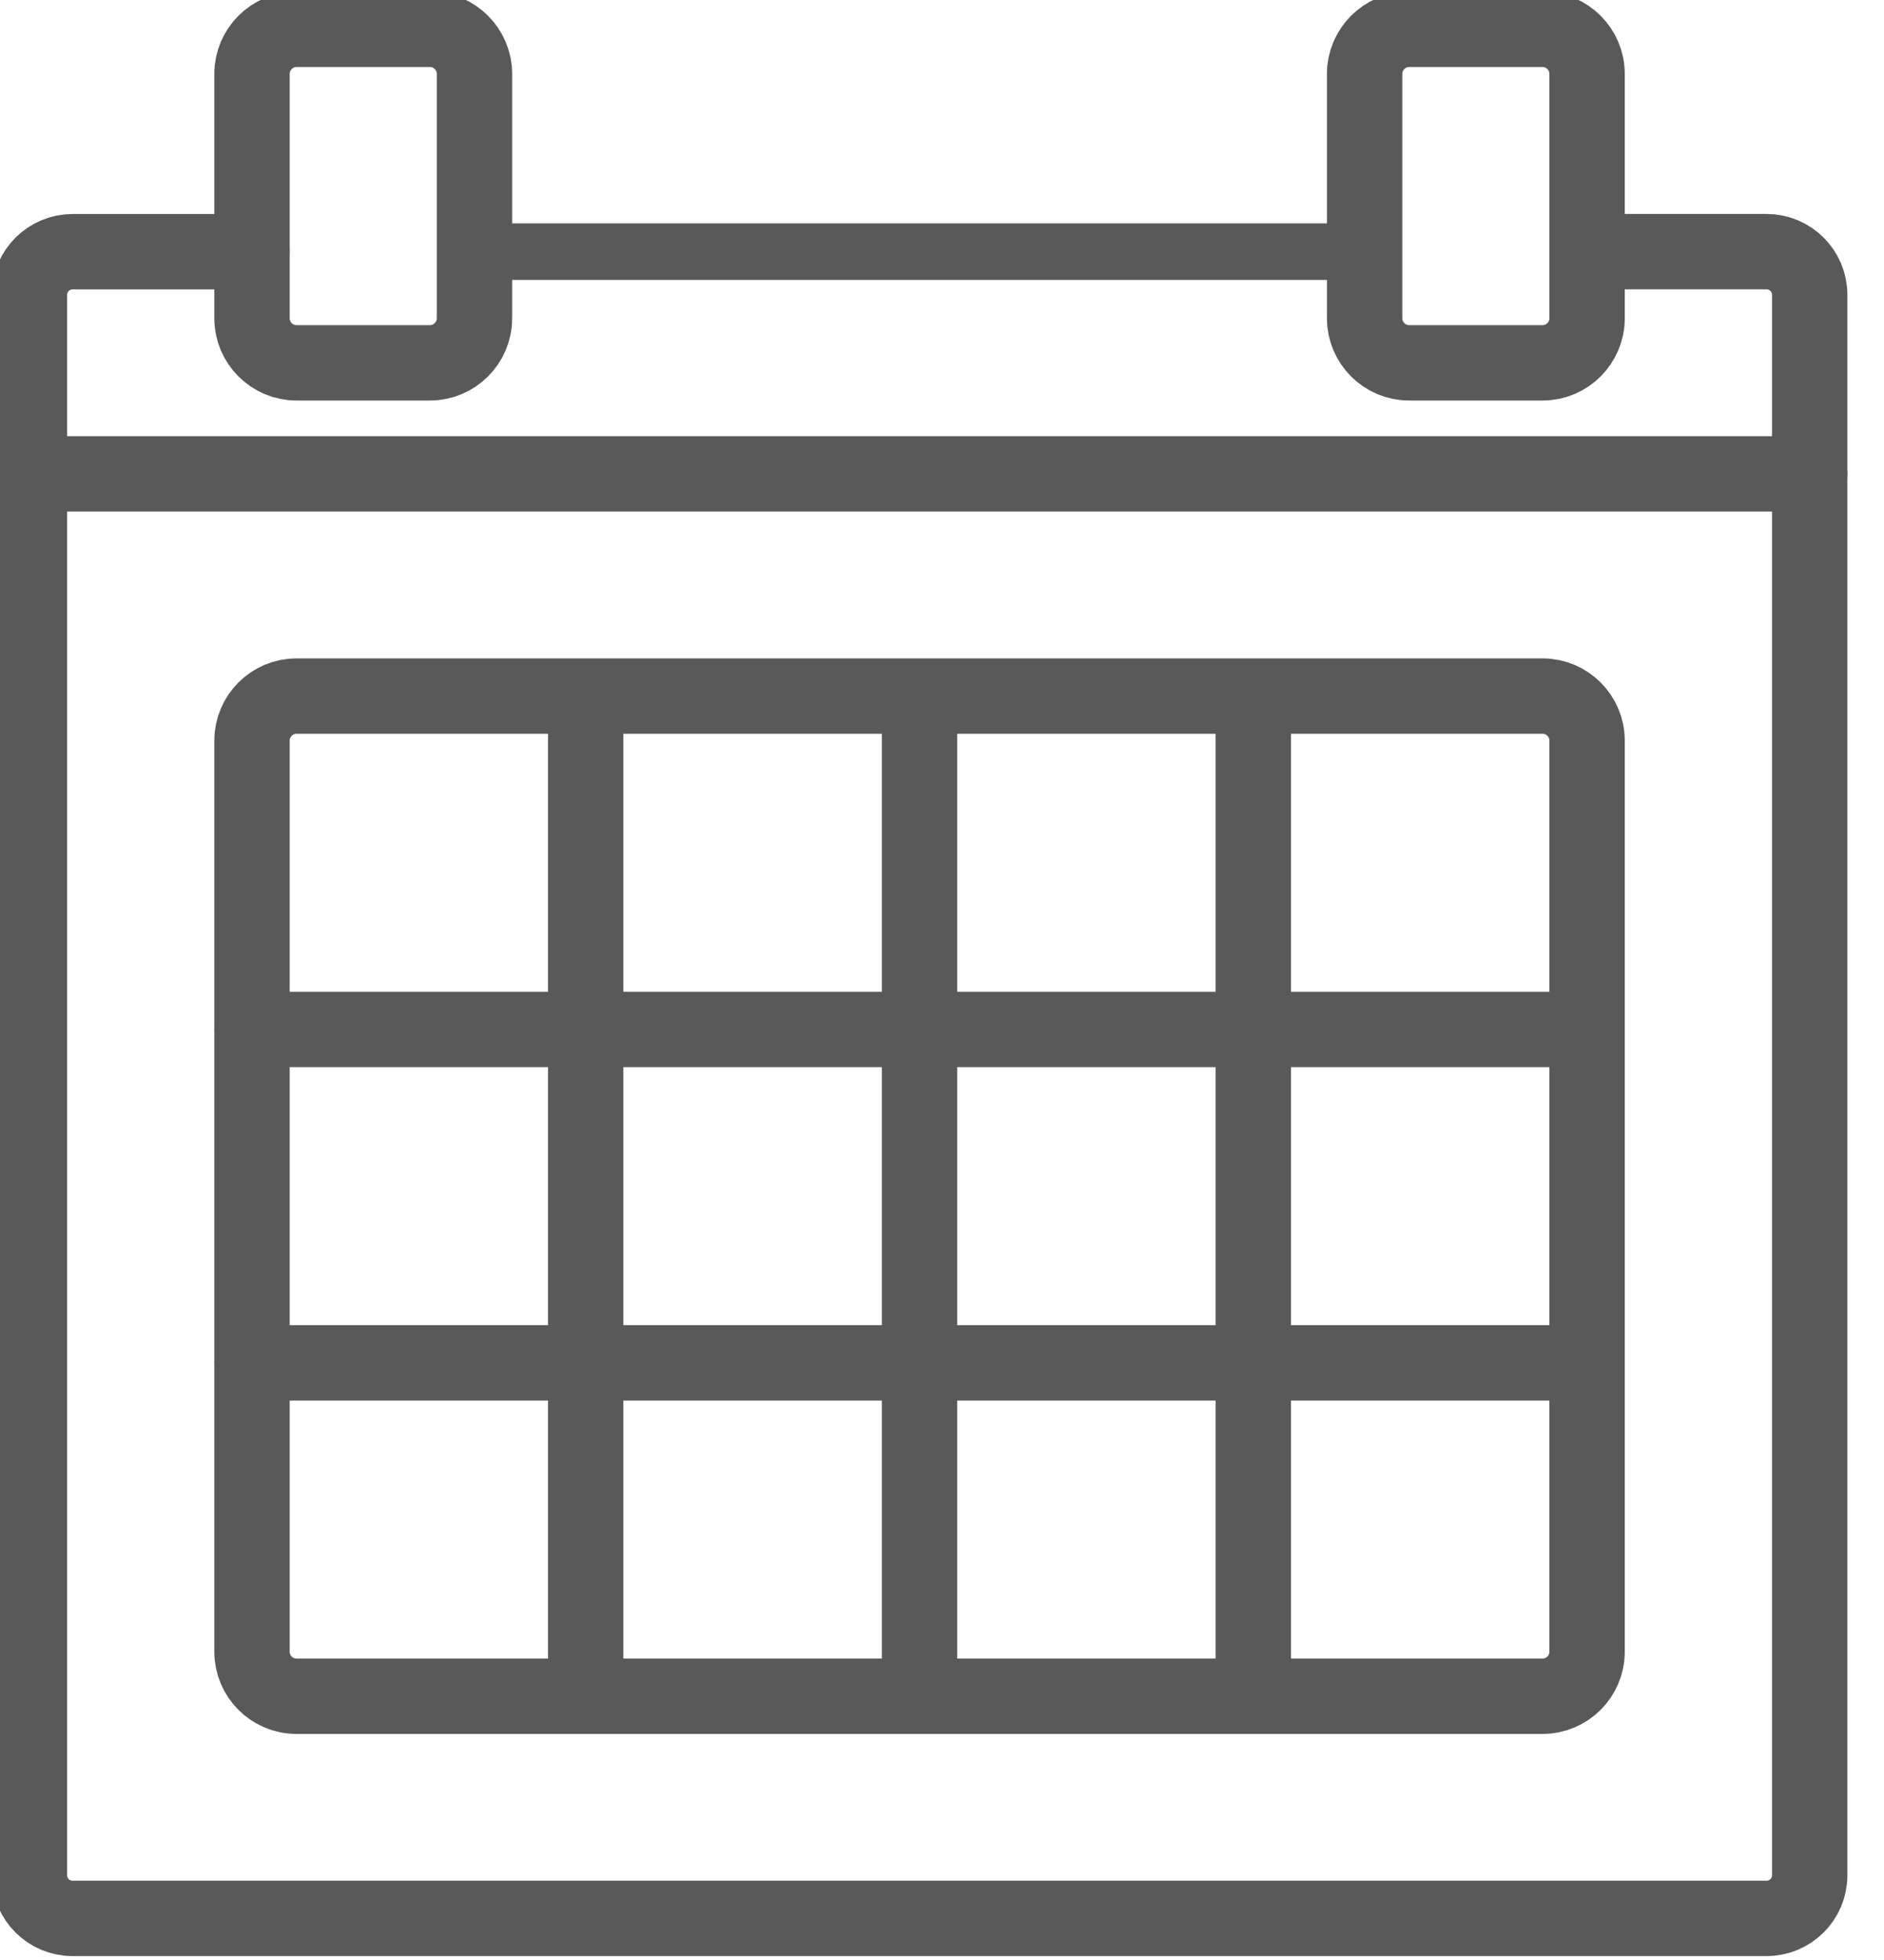 <svg xmlns="http://www.w3.org/2000/svg" width="25" height="26" viewBox="0 0 25 26">
    <g fill="none" fill-rule="evenodd" stroke="#595959" stroke-linecap="round">
        <path d="M21.06 3.338h2.382c.314 0 .572.257.572.571v20.969c0 .315-.258.57-.572.57H.962c-.314 0-.571-.255-.571-.57V3.909c0-.314.257-.57.572-.57h2.38"/>
        <path stroke-width=".75" d="M6.296 3.338L18.108 3.338"/>
        <path d="M21.06 21.911c0 .325-.265.59-.59.59H3.934c-.325 0-.59-.265-.59-.59V9.824c0-.325.265-.59.59-.59H20.47c.325 0 .59.265.59.59V21.91zM.391 6.286L24.014 6.286M7.772 9.234L7.772 22.501M12.202 9.234L12.202 22.501M16.631 9.234L16.631 22.501M3.343 13.656L21.06 13.656M3.343 18.079L21.06 18.079M6.296 4.223c0 .324-.265.59-.59.59H3.934c-.325 0-.59-.266-.59-.59V.979c0-.323.265-.59.59-.59h1.772c.325 0 .59.267.59.59v3.244zM18.108 4.223c0 .324.265.59.59.59h1.772c.325 0 .59-.266.59-.59V.979c0-.323-.265-.59-.59-.59h-1.772c-.325 0-.59.267-.59.59v3.244z"/>
    </g>
</svg>
